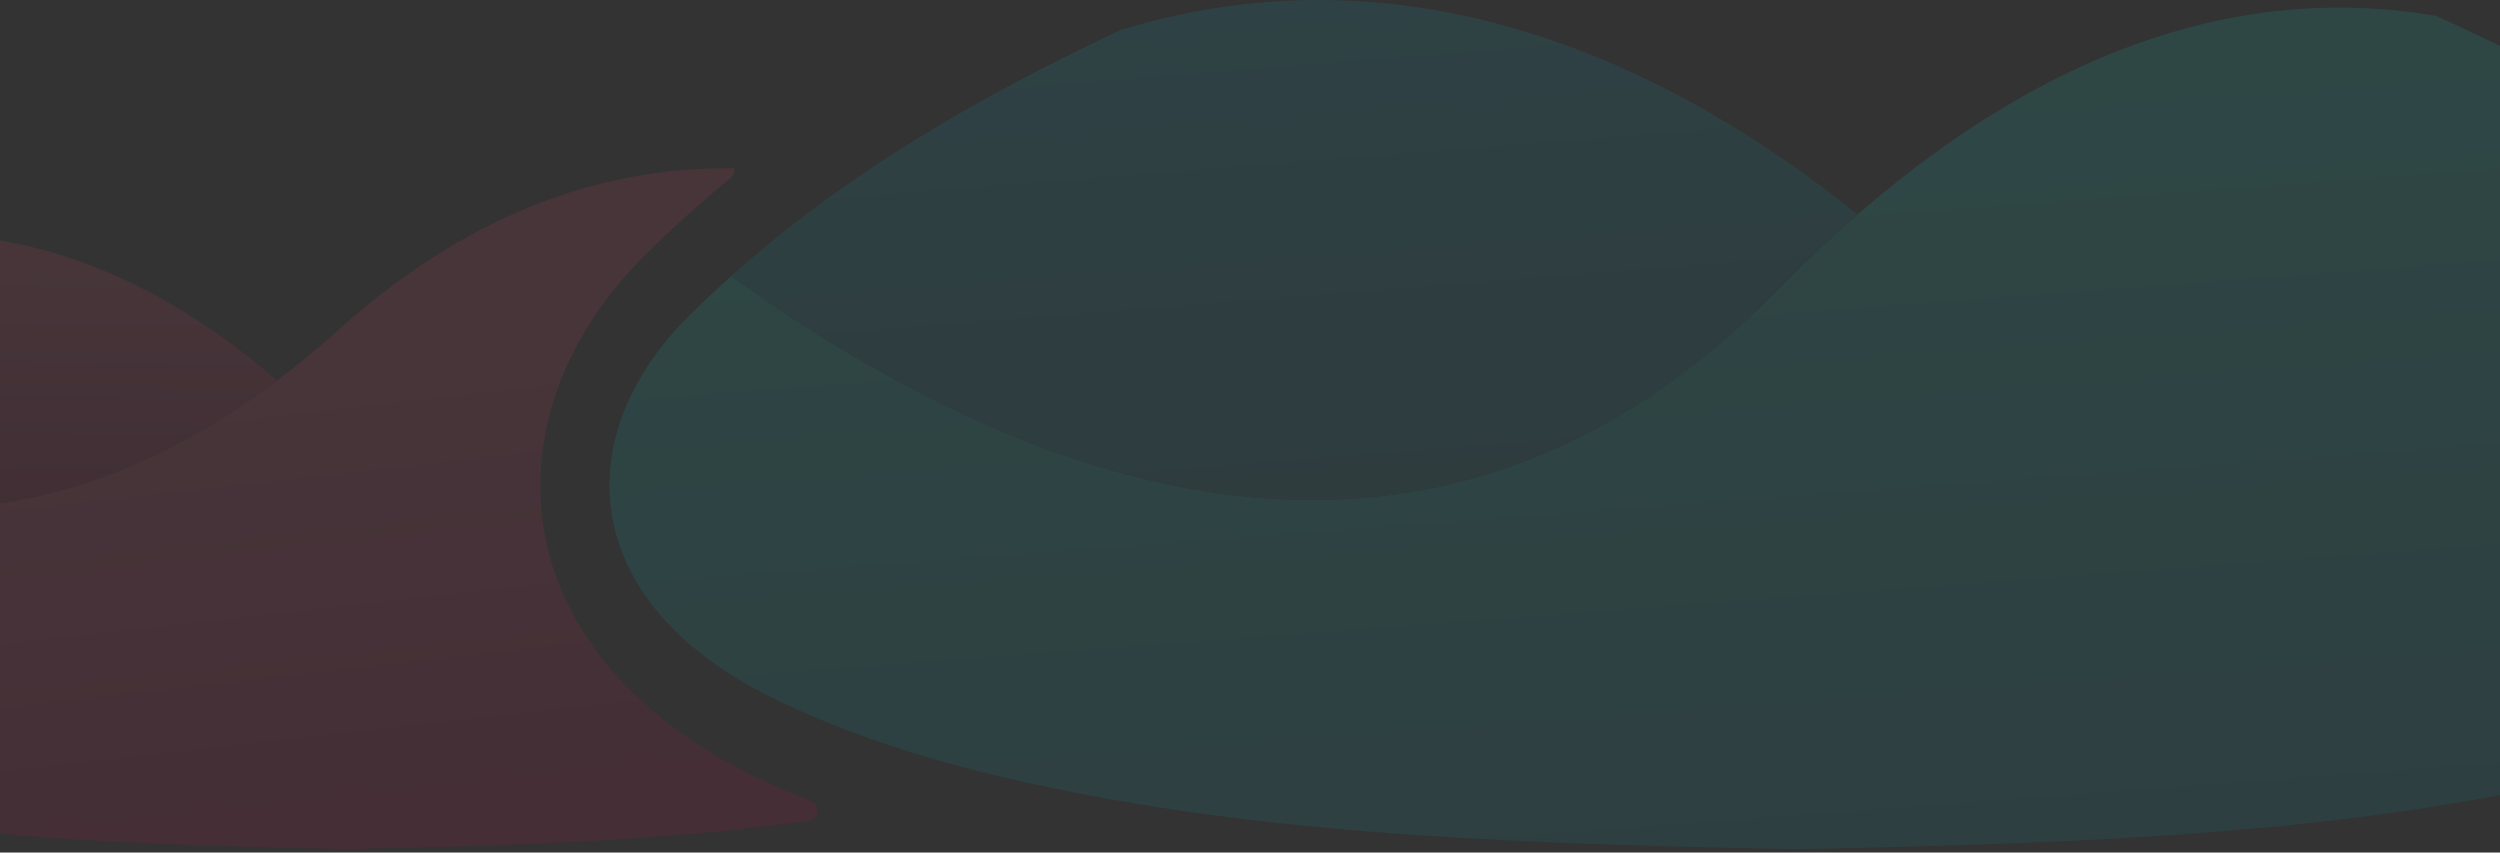 <svg width="390" height="133" viewBox="0 0 390 133" fill="none" xmlns="http://www.w3.org/2000/svg">
<rect x="0" y="0" width="390" height="133" fill="#333333" stroke="none"/>
<g opacity="0.1">
<path d="M382.319 3.529C381.547 3.169 380.765 2.823 379.984 2.473C349.555 -2.695 314.753 7.067 277.29 45.246C223.504 100.055 160.85 76.741 114.093 43.053C111.76 45.146 109.472 47.308 107.23 49.537C88.965 67.802 89.396 94.177 121.734 109.462C132.453 114.531 144.077 118.306 155.701 121.058C193.312 129.963 231.765 131.517 279.805 132.479C327.832 131.531 366.28 129.963 403.909 121.058C415.533 118.306 427.157 114.531 437.877 109.462C470.215 94.177 464.739 61.896 452.381 49.537C432.211 29.416 408.035 15.461 382.319 3.529Z" fill="url(#paint0_linear_13_4464)"/>
<path d="M114.089 43.059L114.095 43.053L114.089 43.059Z" fill="#F2F2F2"/>
<path d="M174.805 4.677C152.85 15.017 132.089 26.939 114.094 43.044C160.851 76.733 223.514 100.047 277.29 45.238C281.487 40.959 285.651 37.032 289.781 33.457C262.237 11.308 221.496 -9.591 174.805 4.677Z" fill="url(#paint1_linear_13_4464)"/>
<path d="M-61.011 53.991C-62.432 54.99 -63.825 55.928 -65.222 56.833L-66.009 57.411C-48.151 72.407 -6.775 96.991 43.203 59.362C21.12 40.121 -15.78 22.046 -61.011 53.991Z" fill="url(#paint2_linear_13_4464)"/>
<path d="M126.566 124.99C123.818 123.891 121.142 122.74 118.57 121.527C99.623 112.57 87.672 98.862 84.901 82.918C82.329 68.092 87.956 52.484 100.333 40.102C104.634 35.806 109.177 31.708 113.994 27.748C114.209 27.571 114.374 27.34 114.471 27.079C114.569 26.818 114.595 26.536 114.548 26.261C95.739 25.958 74.376 32.092 52.861 51.418C-1.418 100.169 -47.014 73.368 -66.009 57.41C-70.467 60.871 -74.706 64.605 -78.703 68.589C-92.772 82.657 -92.44 102.969 -67.534 114.74C-59.147 118.618 -50.38 121.612 -41.373 123.673C-12.407 130.537 17.207 131.726 54.192 132.469C81.268 131.929 104.378 131.096 126.191 128.017C126.534 127.966 126.85 127.805 127.092 127.557C127.334 127.309 127.488 126.989 127.53 126.646C127.573 126.302 127.501 125.954 127.327 125.655C127.153 125.356 126.885 125.122 126.566 124.99Z" fill="url(#paint3_linear_13_4464)"/>
</g>
<defs>
<linearGradient id="paint0_linear_13_4464" x1="273.88" y1="12.623" x2="283.168" y2="136.727" gradientUnits="userSpaceOnUse">
<stop stop-color="#03FFEE"/>
<stop offset="0.07" stop-color="#03F9EA"/>
<stop offset="0.7" stop-color="#01C2CA"/>
<stop offset="1" stop-color="#00ADBD"/>
</linearGradient>
<linearGradient id="paint1_linear_13_4464" x1="194.842" y1="-51.615" x2="204.969" y2="76.709" gradientUnits="userSpaceOnUse">
<stop offset="0.06" stop-color="#00E1FF"/>
<stop offset="1" stop-color="#0090A6"/>
</linearGradient>
<linearGradient id="paint2_linear_13_4464" x1="-10.844" y1="22.311" x2="-11.772" y2="82.089" gradientUnits="userSpaceOnUse">
<stop offset="0.3" stop-color="#FF4A7A"/>
<stop offset="0.99" stop-color="#B5003F"/>
</linearGradient>
<linearGradient id="paint3_linear_13_4464" x1="12.48" y1="43.361" x2="22.659" y2="134.16" gradientUnits="userSpaceOnUse">
<stop offset="0.19" stop-color="#FF4A7A"/>
<stop offset="0.99" stop-color="#E80051"/>
</linearGradient>
</defs>
</svg>
